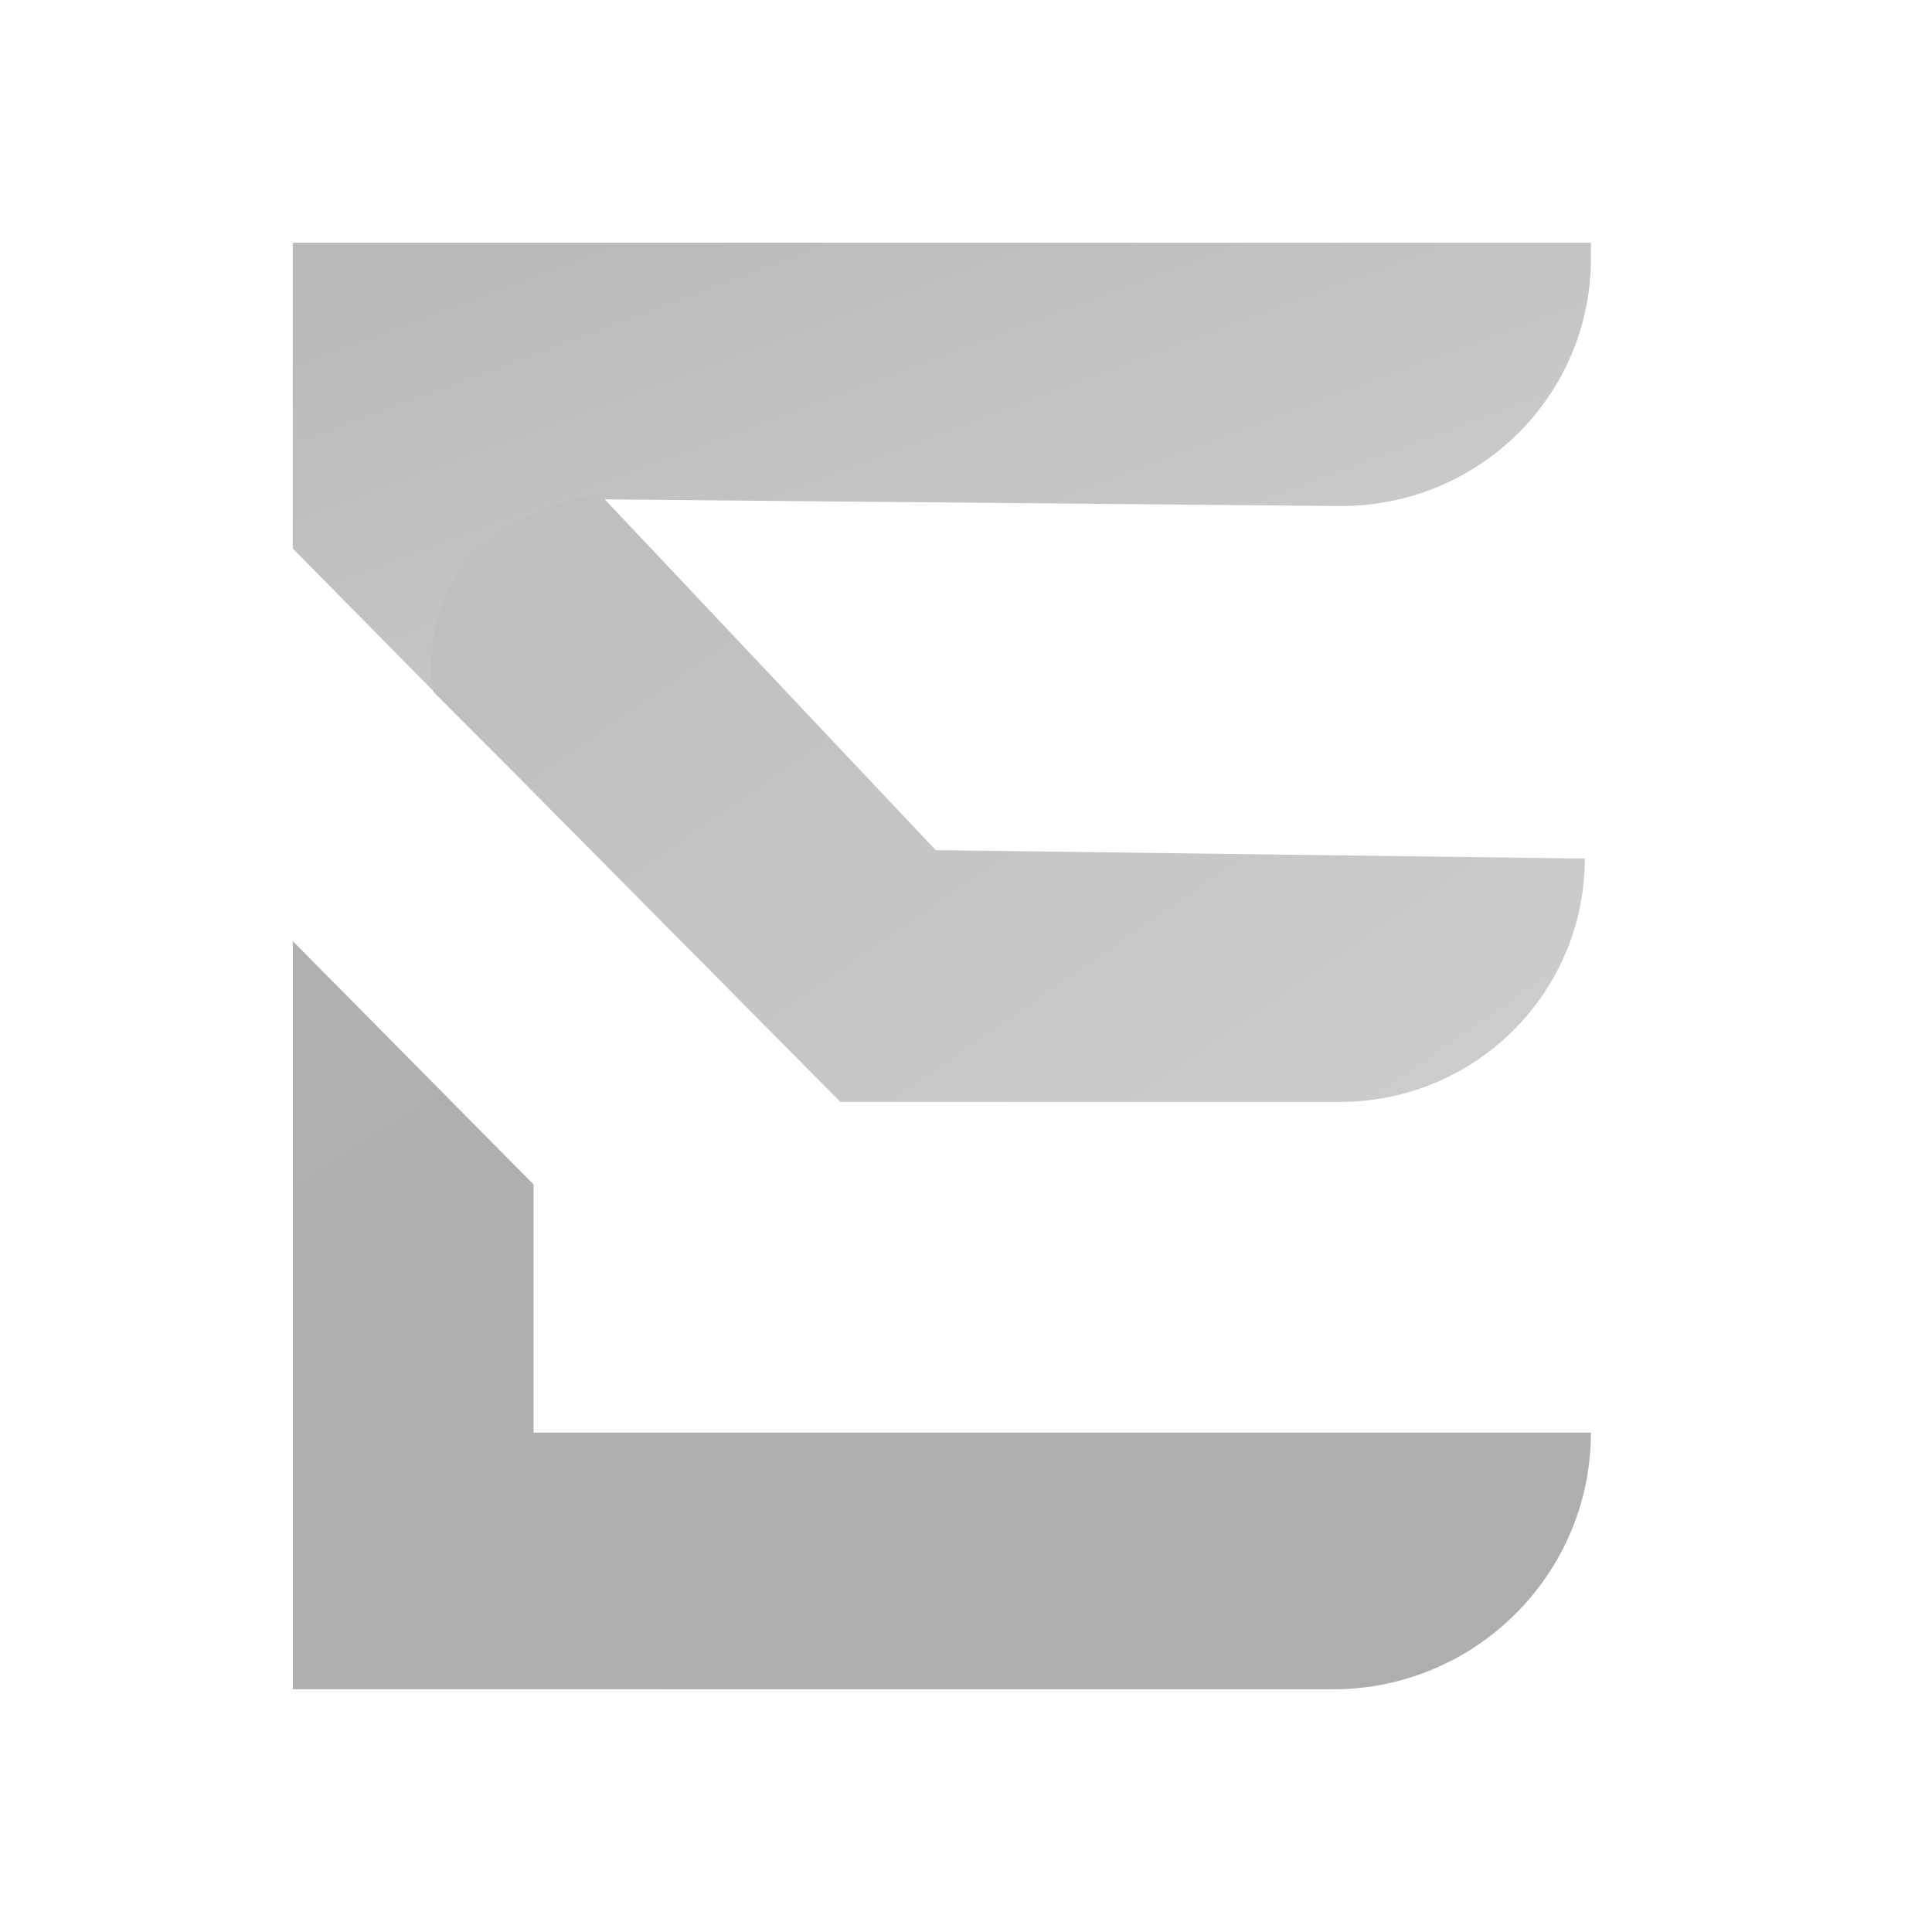 <svg width="40" height="40" viewBox="0 0 40 40" fill="none" xmlns="http://www.w3.org/2000/svg">
  <path d="M32.938 5.025V5.352C32.938 8.191 30.623 10.477 27.763 10.477C27.75 10.477 27.738 10.477 27.725 10.477L12.54 10.339C12.54 10.339 8.63 10.829 9.098 14.435L6.062 11.357V5.025H32.938Z"
        fill="url(#paint0_linear_2_24)"/>
  <path d="M32.938 29.661C32.938 32.588 30.547 34.975 27.599 34.975H27.586H6.062V19.485L11.047 24.523V29.661H32.938Z"
        fill="url(#paint1_linear_2_24)"/>
  <path d="M32.812 17.776C32.812 20.553 30.547 22.814 27.738 22.814C27.738 22.814 27.738 22.814 27.725 22.814H17.399L10.402 15.754L8.972 14.322C8.516 10.716 12.414 10.226 12.414 10.226L19.373 17.601L32.812 17.776Z"
        fill="url(#paint2_linear_2_24)"/>
  <defs>
    <linearGradient id="paint0_linear_2_24" x1="16" y1="3.5" x2="20.982" y2="16.826" gradientUnits="userSpaceOnUse">
      <stop stop-color="#BABABA"/>
      <stop offset="0.99" stop-color="#CDCDCD"/>
    </linearGradient>
    <linearGradient id="paint1_linear_2_24" x1="22.49" y1="36.908" x2="1.492" y2="4.213"
                    gradientUnits="userSpaceOnUse">
      <stop stop-color="#AEAEAE"/>
      <stop offset="0.99" stop-color="#B1B1B1"/>
    </linearGradient>
    <linearGradient id="paint2_linear_2_24" x1="16.482" y1="9.762" x2="30.344" y2="29.789"
                    gradientUnits="userSpaceOnUse">
      <stop stop-color="#BFBFBF"/>
      <stop offset="0.86" stop-color="#CECECE"/>
    </linearGradient>
  </defs>
</svg>
